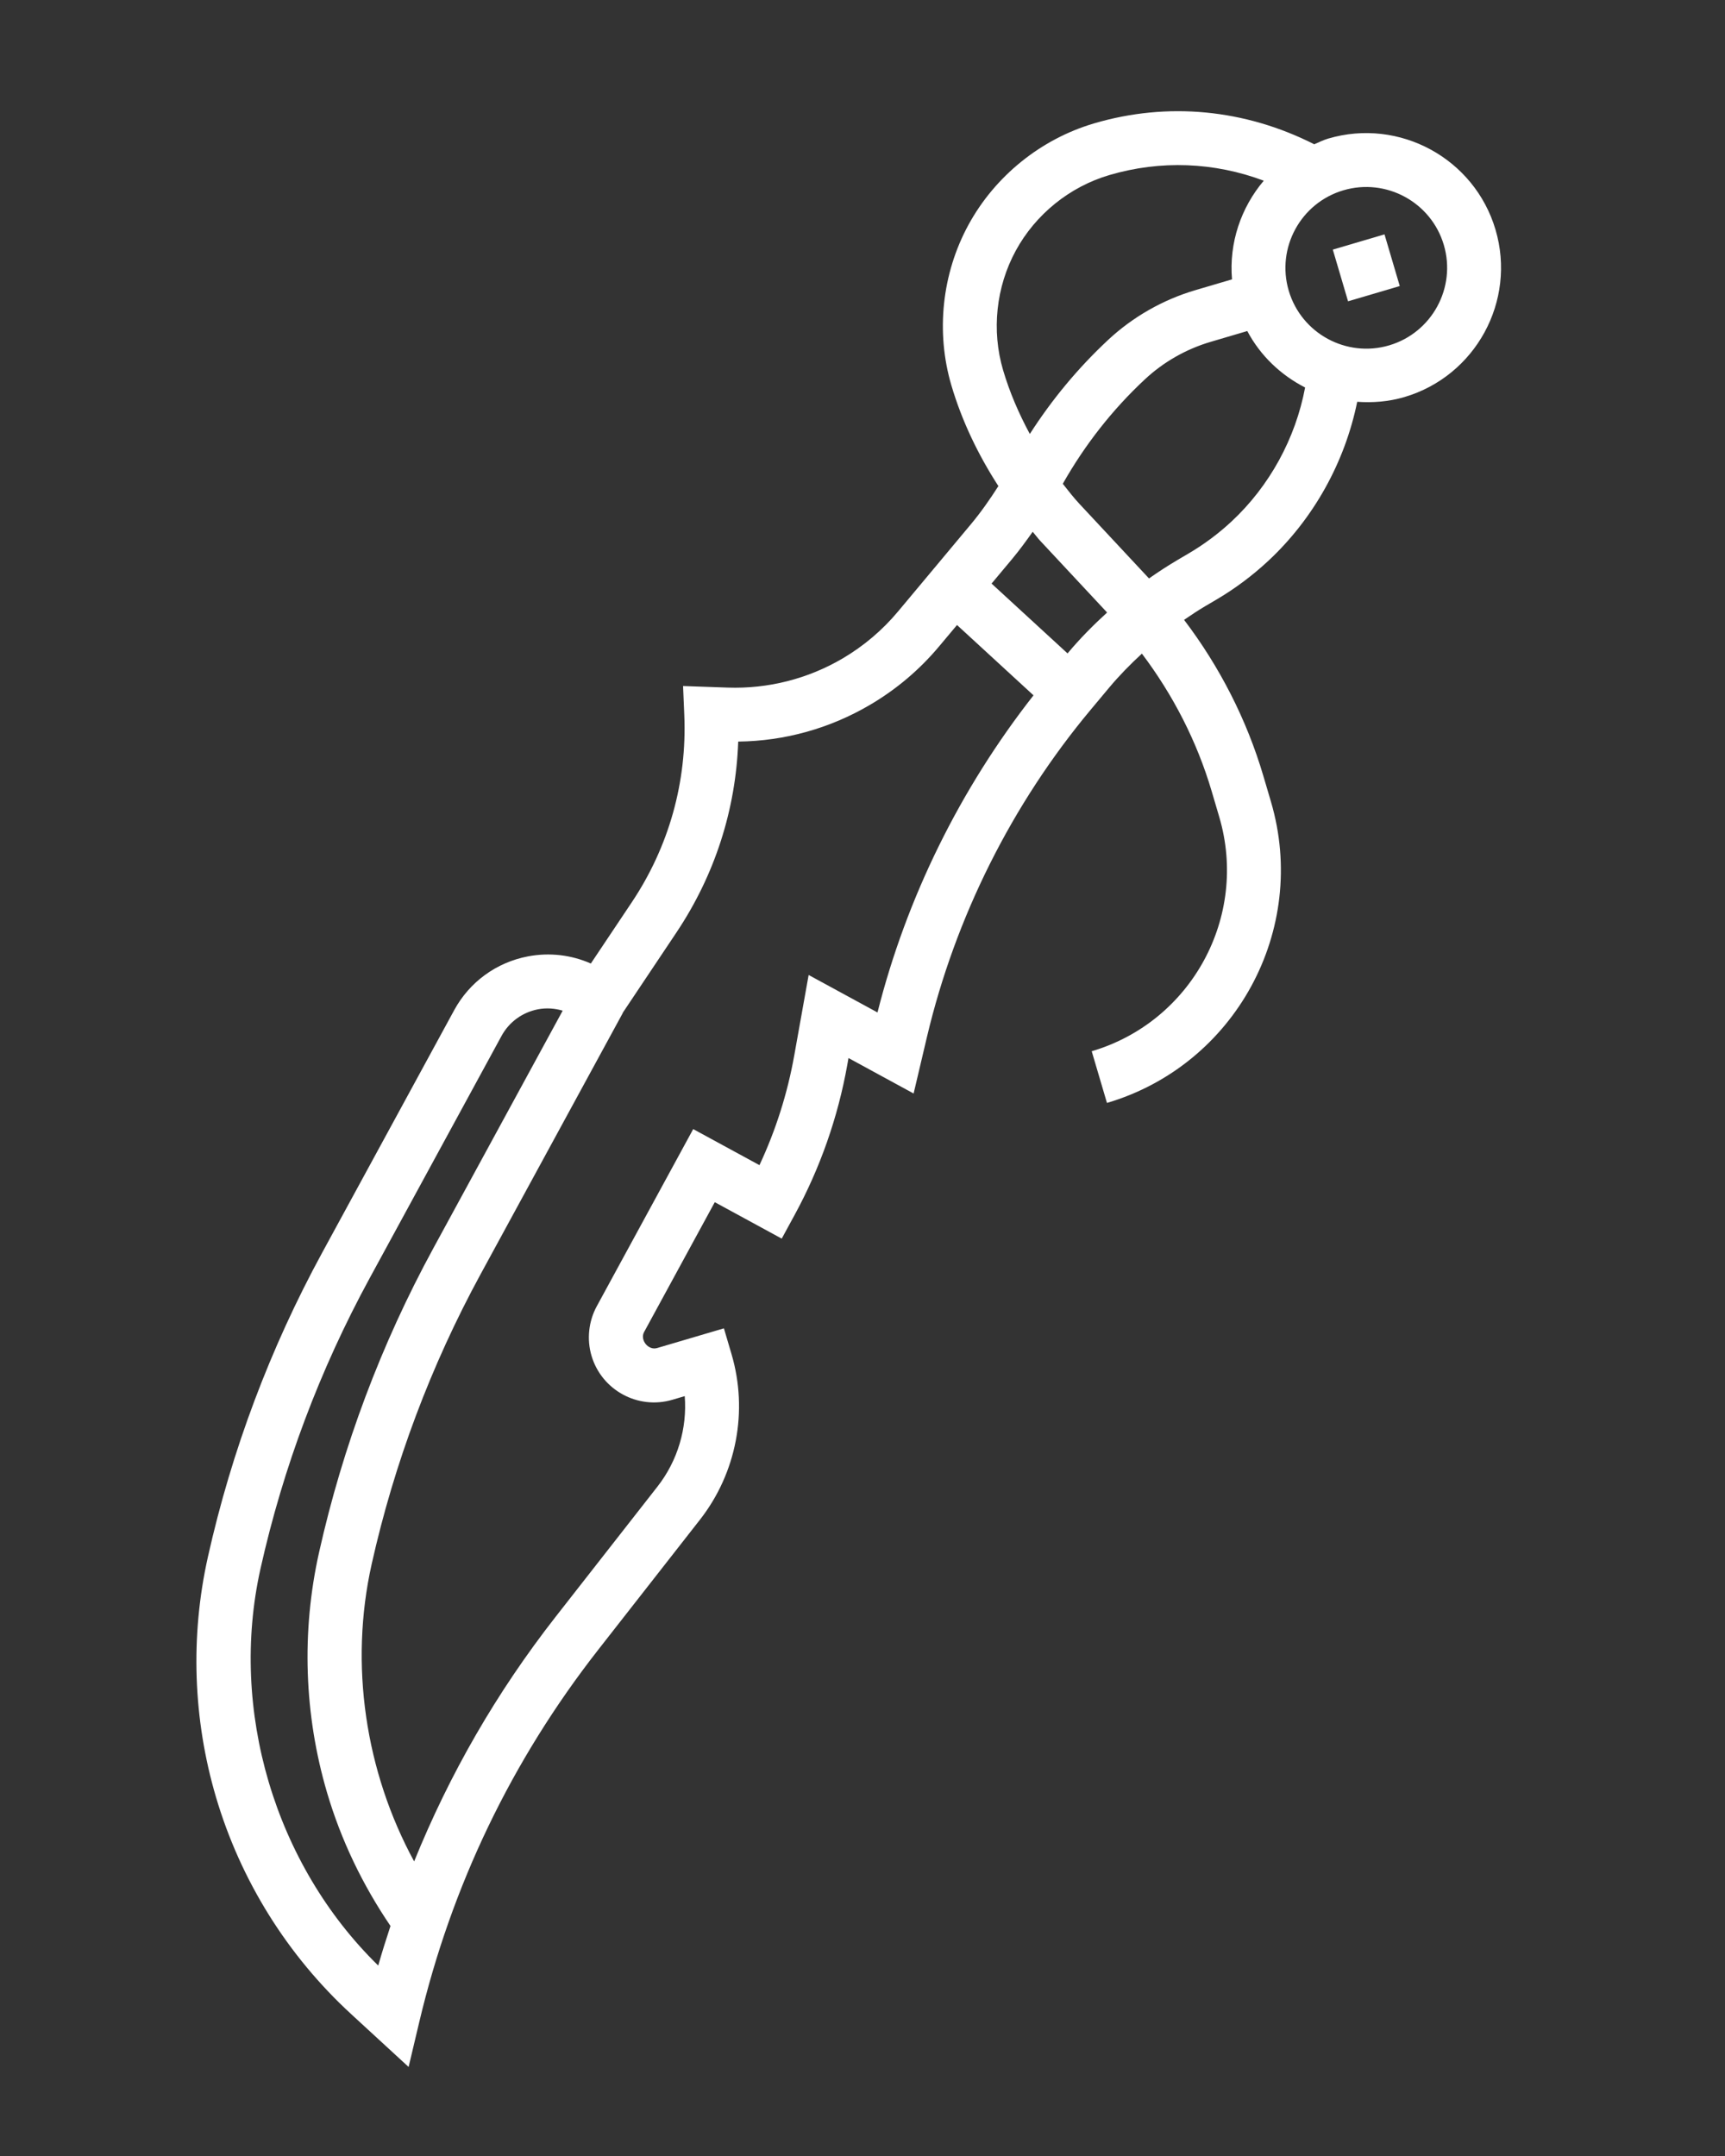<?xml version="1.0" encoding="UTF-8" standalone="no"?>
<svg
   xmlns:dc="http://purl.org/dc/elements/1.1/"
   xmlns:cc="http://creativecommons.org/ns#"
   xmlns:rdf="http://www.w3.org/1999/02/22-rdf-syntax-ns#"
   xmlns:svg="http://www.w3.org/2000/svg"
   xmlns="http://www.w3.org/2000/svg"
   xmlns:sodipodi="http://sodipodi.sourceforge.net/DTD/sodipodi-0.dtd"
   xmlns:inkscape="http://www.inkscape.org/namespaces/inkscape"
   version="1.1"
   x="0px"
   y="0px"
   viewBox="0 0 64 80"
   style="enable-background:new 0 0 64 64;"
   xml:space="preserve"
   id="svg12"
   sodipodi:docname="noun_Sword_1949847.svg"
   inkscape:version="0.92.3 (2405546, 2018-03-11)"><rect x="0" y="0" width="64" height="80" fill="#333333" stroke="none"/><defs
     id="defs16" /><sodipodi:namedview
     pagecolor="#ffffff"
     bordercolor="#666666"
     borderopacity="1"
     objecttolerance="10"
     gridtolerance="10"
     guidetolerance="10"
     inkscape:pageopacity="0"
     inkscape:pageshadow="2"
     inkscape:window-width="1920"
     inkscape:window-height="1017"
     id="namedview14"
     showgrid="false"
     inkscape:zoom="5.9"
     inkscape:cx="24.723414"
     inkscape:cy="40.242015"
     inkscape:window-x="-8"
     inkscape:window-y="-8"
     inkscape:window-maximized="1"
     inkscape:current-layer="svg12" /><g
     id="g6"
     style="fill:#ffffff"
     transform="matrix(-0.283,-0.959,-0.959,0.283,72.01,60.985)"><path
       d="M 59.944,6.554 C 59.965,6.37 60,6.19 60,6 60,3.243 57.757,1 55,1 c -2.757,0 -5,2.243 -5,5 0,0.611 0.126,1.189 0.327,1.73 -2.026,1.076 -3.7,2.779 -4.726,4.832 -0.361,0.723 -0.644,1.486 -0.839,2.27 l -0.116,0.465 C 44.571,15.596 44.478,15.89 44.384,16.182 42.349,15.409 40.175,15 38,15 h -1 c -4.963,0 -9,4.037 -9,9 h 2 c 0,-3.859 3.141,-7 7,-7 h 1 c 1.916,0 3.83,0.362 5.625,1.038 -0.258,0.521 -0.539,1.031 -0.864,1.518 l -0.593,0.89 v 0 c -2.531,3.797 -5.964,7 -9.925,9.265 l -1.877,1.071 1.946,1.945 -0.229,0.114 c -1.775,0.888 -3.388,2.05 -4.79,3.452 L 26.586,37 l 2,2 -3.879,3.879 C 24.469,43.117 24,42.924 24,42.586 V 40 h -1 c -2.2,0 -4.278,1.069 -5.558,2.86 l -3.569,4.998 C 10.848,52.092 7.022,55.549 2.504,58.131 l -1.482,0.848 2.477,1.485 C 6.263,62.123 9.427,63 12.649,63 c 3.015,0 6.002,-0.773 8.639,-2.238 3.53,-1.961 6.768,-4.403 9.623,-7.259 l 7.246,-7.246 c 0.842,-0.841 1.257,-2.003 1.14,-3.187 -0.08,-0.81 -0.402,-1.562 -0.915,-2.166 l 1.747,-2.097 c 1.59,-1.909 3.704,-3.235 6.113,-3.838 l 1.048,-0.262 -0.524,-1.572 c -0.474,-1.423 -0.532,-2.944 -0.169,-4.4 0.221,-0.88 0.587,-1.708 1.088,-2.46 l 1.147,-1.721 v 0 l 1.196,-1.793 c 0.322,-0.483 0.686,-0.937 1.067,-1.376 1.324,0.391 2.697,0.615 4.077,0.615 2.061,0 4.078,-0.836 5.535,-2.293 C 62.164,18.25 63,16.232 63,14.172 63,11.331 61.927,8.658 59.944,6.554 Z M 55,3 c 1.654,0 3,1.346 3,3 0,1.654 -1.346,3 -3,3 -1.654,0 -3,-1.346 -3,-3 0,-1.654 1.346,-3 3,-3 z m -8.299,12.317 c 0.161,-0.643 0.393,-1.27 0.688,-1.861 0.861,-1.723 2.28,-3.145 3.994,-4.022 0.693,0.729 1.594,1.257 2.617,1.465 v 1.421 c 0,0.945 -0.223,1.891 -0.646,2.734 -0.74,1.481 -1.704,2.826 -2.853,4.015 -0.3,-0.121 -0.602,-0.237 -0.891,-0.382 l -3.384,-1.692 c 0.135,-0.399 0.256,-0.802 0.359,-1.213 z m -9.958,29.526 -7.246,7.246 c -2.724,2.724 -5.812,5.054 -9.18,6.925 -4.7,2.61 -10.685,2.599 -15.367,-0.019 0.435,-0.274 0.859,-0.561 1.28,-0.852 1.752,0.56 3.566,0.857 5.407,0.857 3.015,0 6.002,-0.773 8.639,-2.238 3.53,-1.961 6.768,-4.403 9.623,-7.259 L 37,42.401 c 0.167,0.258 0.277,0.551 0.308,0.866 0.056,0.586 -0.149,1.16 -0.565,1.576 z m 9.278,-19.677 c -0.629,0.943 -1.088,1.98 -1.363,3.084 -0.42,1.677 -0.392,3.423 0.076,5.078 -2.399,0.8 -4.506,2.237 -6.142,4.199 l -2.302,2.763 -0.004,-0.004 -7.802,7.803 c -2.724,2.724 -5.812,5.054 -9.18,6.925 -3.335,1.851 -7.31,2.405 -11.025,1.609 2.737,-2.175 5.157,-4.714 7.22,-7.602 l 3.569,-4.998 c 0.708,-0.99 1.761,-1.669 2.931,-1.917 v 0.48 C 22,43.917 23.083,45 24.414,45 c 0.636,0 1.258,-0.258 1.707,-0.707 L 31.414,39 29.435,37.021 c 1.07,-0.947 2.258,-1.75 3.542,-2.392 l 2.71,-1.356 -2.057,-2.057 c 3.788,-2.24 7.095,-5.297 9.649,-8.883 l 3.306,1.984 z m 2.342,-3.514 -0.666,1 -3.284,-1.971 0.012,-0.017 c 0.389,-0.583 0.724,-1.195 1.029,-1.82 l 3.262,1.631 c 0.128,0.064 0.264,0.109 0.393,0.169 -0.259,0.33 -0.514,0.661 -0.746,1.008 z m 10.93,-3.359 C 58.208,19.378 56.706,20 55.172,20 54.315,20 53.46,19.896 52.62,19.719 53.613,18.572 54.462,17.311 55.143,15.949 55.704,14.83 56,13.575 56,12.32 v -1.421 c 1.326,-0.27 2.459,-1.071 3.178,-2.166 1.177,1.562 1.822,3.449 1.822,5.439 0,1.534 -0.622,3.036 -1.707,4.121 z"
       id="path2"
       style="fill:#ffffff"
       inkscape:connector-curvature="0" /><rect
       x="54"
       y="5"
       width="2"
       height="2"
       id="rect4"
       style="fill:#ffffff" /></g></svg>
